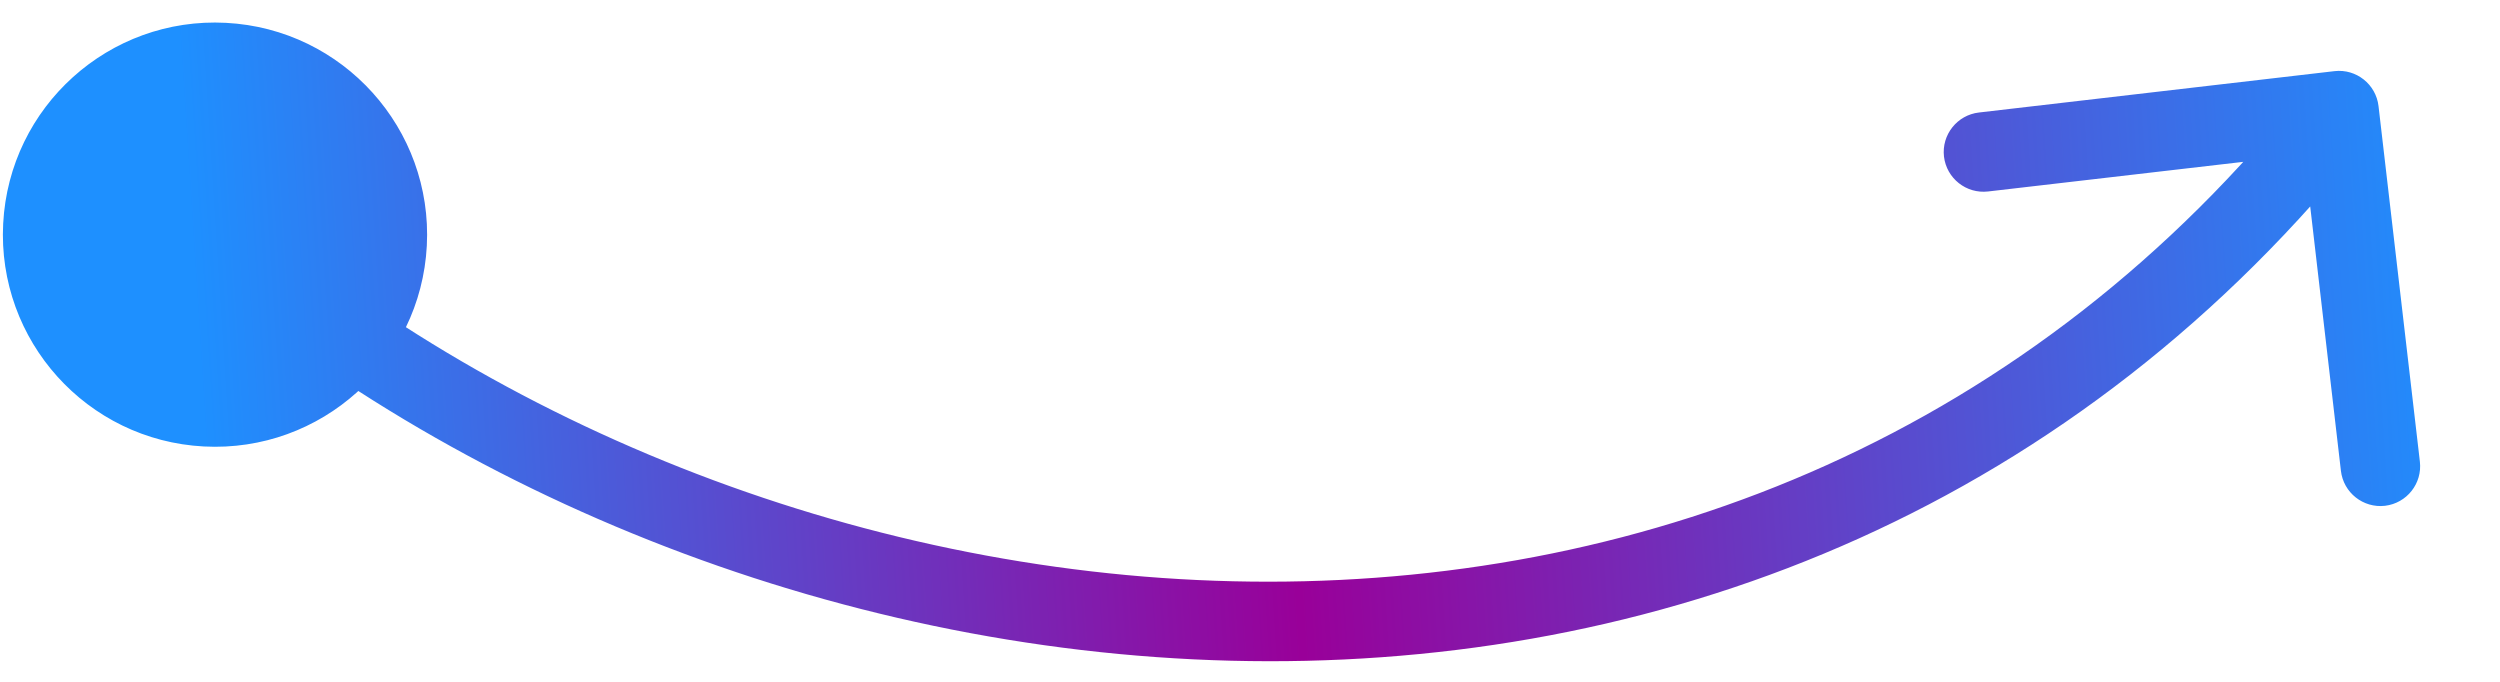 <svg width="22" height="6" viewBox="0 0 22 6" fill="none" xmlns="http://www.w3.org/2000/svg">
<path id="Arrow 1" d="M0.028 1.967C-0.026 2.997 0.765 3.875 1.794 3.929C2.824 3.983 3.702 3.192 3.756 2.163C3.81 1.133 3.019 0.255 1.989 0.201C0.96 0.147 0.082 0.938 0.028 1.967ZM20.931 0.934C20.909 0.742 20.735 0.604 20.544 0.626L17.415 0.99C17.223 1.012 17.085 1.186 17.107 1.378C17.13 1.57 17.303 1.707 17.495 1.685L20.277 1.362L20.6 4.143C20.622 4.335 20.796 4.473 20.988 4.451C21.18 4.428 21.317 4.255 21.295 4.063L20.931 0.934ZM1.663 2.33C6.606 6.586 15.659 7.757 20.858 1.191L20.309 0.757C15.433 6.915 6.863 5.883 2.12 1.8L1.663 2.33Z" fill="url(#paint0_linear_283_46)"/>
<defs>
<linearGradient id="paint0_linear_283_46" x1="1.738" y1="3.207" x2="21.619" y2="1.924" gradientUnits="userSpaceOnUse">
<stop stop-color="#1E90FF"/>
<stop offset="0.479" stop-color="#990099"/>
<stop offset="1" stop-color="#1E90FF"/>
</linearGradient>
</defs>
</svg>
